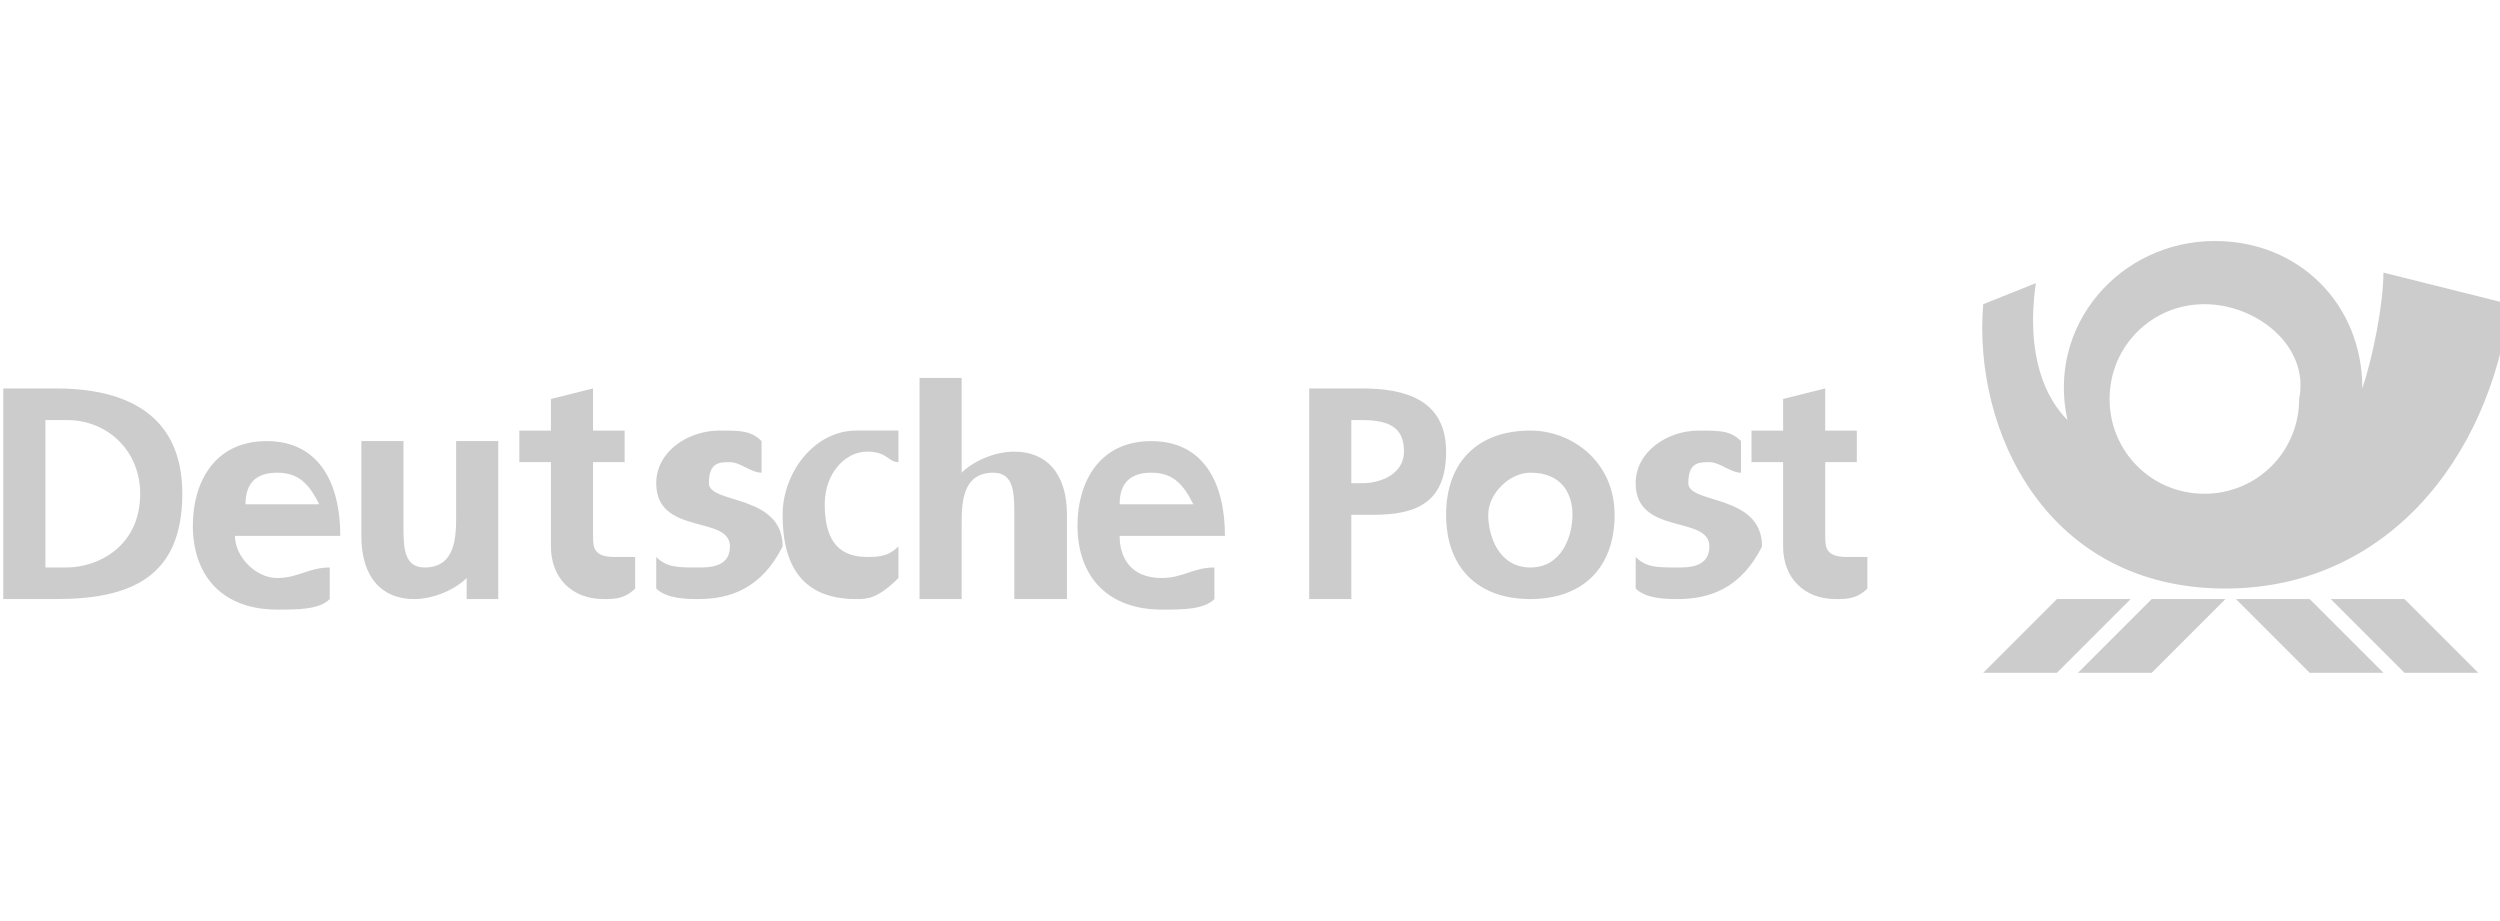 <?xml version="1.0" encoding="utf-8"?>
<!-- Generator: Adobe Illustrator 26.0.1, SVG Export Plug-In . SVG Version: 6.00 Build 0)  -->
<svg version="1.1" id="Layer_1" xmlns="http://www.w3.org/2000/svg" xmlns:xlink="http://www.w3.org/1999/xlink" x="0px" y="0px"
	 viewBox="0 0 95 35" style="enable-background:new 0 0 95 35;" xml:space="preserve">
<style type="text/css">
	.st0{fill-rule:evenodd;clip-rule:evenodd;fill:#CCCCCC;}
</style>
<g id="g3428" transform="matrix(4.002,0,0,4.002,-1291.321,-1349.521)">
	<path id="path3344" class="st0" d="M343.8,342.8c-1.7,0-2.4-1.5-2.3-2.7l0.5-0.2c-0.1,0.7,0.1,1.1,0.3,1.3
		c-0.2-0.9,0.5-1.7,1.4-1.7c0.8,0,1.4,0.6,1.4,1.4c0.1-0.3,0.2-0.8,0.2-1.1l1.2,0.3C346.3,341.6,345.3,342.8,343.8,342.8z
		 M345.5,343.6l-0.7-0.7h0.7l0.7,0.7H345.5L345.5,343.6z M344.6,343.6l-0.7-0.7h0.7l0.7,0.7H344.6L344.6,343.6z M343.1,343.6h-0.7
		l0.7-0.7h0.7L343.1,343.6L343.1,343.6z M341.5,343.6l0.7-0.7h0.7l-0.7,0.7H341.5L341.5,343.6z M343.6,340.1c-0.5,0-0.9,0.4-0.9,0.9
		c0,0.5,0.4,0.9,0.9,0.9c0.5,0,0.9-0.4,0.9-0.9C344.6,340.5,344.1,340.1,343.6,340.1"/>
	<path id="path3346" class="st0" d="M340.1,342.9c-0.3,0-0.5-0.2-0.5-0.5v-0.8h-0.3v-0.3h0.3v-0.3l0.4-0.1v0.4h0.3v0.3H340v0.7
		c0,0.1,0,0.2,0.2,0.2c0.1,0,0.1,0,0.2,0l0,0.3C340.3,342.9,340.2,342.9,340.1,342.9L340.1,342.9z M338.6,342.9
		c-0.1,0-0.3,0-0.4-0.1l0-0.3c0.1,0.1,0.2,0.1,0.4,0.1c0.1,0,0.3,0,0.3-0.2c0-0.3-0.7-0.1-0.7-0.6c0-0.3,0.3-0.5,0.6-0.5
		c0.2,0,0.3,0,0.4,0.1l0,0.3c-0.1,0-0.2-0.1-0.3-0.1c-0.1,0-0.2,0-0.2,0.2c0,0.2,0.7,0.1,0.7,0.6
		C339.2,342.8,338.9,342.9,338.6,342.9L338.6,342.9z M337.2,342.9c-0.5,0-0.8-0.3-0.8-0.8c0-0.5,0.3-0.8,0.8-0.8
		c0.4,0,0.8,0.3,0.8,0.8C338,342.6,337.7,342.9,337.2,342.9L337.2,342.9z M335.7,342.1h-0.2v0.8h-0.4v-2h0.5c0.4,0,0.8,0.1,0.8,0.6
		C336.4,342,336.1,342.1,335.7,342.1L335.7,342.1z M333.7,342.7c0.2,0,0.3-0.1,0.5-0.1v0.3c-0.1,0.1-0.3,0.1-0.5,0.1
		c-0.5,0-0.8-0.3-0.8-0.8c0-0.4,0.2-0.8,0.7-0.8c0.5,0,0.7,0.4,0.7,0.9h-1C333.3,342.5,333.4,342.7,333.7,342.7L333.7,342.7z
		 M332.7,342.9h-0.4v-0.8c0-0.2,0-0.4-0.2-0.4c-0.3,0-0.3,0.3-0.3,0.5v0.7h-0.4v-2.1h0.4v0.9h0c0.1-0.1,0.3-0.2,0.5-0.2
		c0.3,0,0.5,0.2,0.5,0.6V342.9z M330.8,342.9c-0.5,0-0.7-0.3-0.7-0.8c0-0.4,0.3-0.8,0.7-0.8c0.2,0,0.3,0,0.4,0l0,0.3
		c-0.1,0-0.1-0.1-0.3-0.1c-0.2,0-0.4,0.2-0.4,0.5c0,0.3,0.1,0.5,0.4,0.5c0.1,0,0.2,0,0.3-0.1l0,0.3
		C331,342.9,330.9,342.9,330.8,342.9L330.8,342.9z M329.3,342.9c-0.1,0-0.3,0-0.4-0.1l0-0.3c0.1,0.1,0.2,0.1,0.4,0.1
		c0.1,0,0.3,0,0.3-0.2c0-0.3-0.7-0.1-0.7-0.6c0-0.3,0.3-0.5,0.6-0.5c0.2,0,0.3,0,0.4,0.1l0,0.3c-0.1,0-0.2-0.1-0.3-0.1
		c-0.1,0-0.2,0-0.2,0.2c0,0.2,0.7,0.1,0.7,0.6C329.9,342.8,329.6,342.9,329.3,342.9L329.3,342.9z M328.4,342.9
		c-0.3,0-0.5-0.2-0.5-0.5v-0.8h-0.3v-0.3h0.3v-0.3l0.4-0.1v0.4h0.3v0.3h-0.3v0.7c0,0.1,0,0.2,0.2,0.2c0.1,0,0.1,0,0.2,0l0,0.3
		C328.6,342.9,328.5,342.9,328.4,342.9L328.4,342.9z M327.5,342.9h-0.4v-0.2h0c-0.1,0.1-0.3,0.2-0.5,0.2c-0.3,0-0.5-0.2-0.5-0.6
		v-0.9h0.4v0.8c0,0.2,0,0.4,0.2,0.4c0.3,0,0.3-0.3,0.3-0.5v-0.7h0.4V342.9z M325.3,342.7c0.2,0,0.3-0.1,0.5-0.1v0.3
		c-0.1,0.1-0.3,0.1-0.5,0.1c-0.5,0-0.8-0.3-0.8-0.8c0-0.4,0.2-0.8,0.7-0.8c0.5,0,0.7,0.4,0.7,0.9h-1
		C324.9,342.5,325.1,342.7,325.3,342.7L325.3,342.7z M323.2,342.9h-0.5v-2h0.5c0.6,0,1.2,0.2,1.2,1
		C324.4,342.7,323.9,342.9,323.2,342.9L323.2,342.9z M325.3,341.7c-0.2,0-0.3,0.1-0.3,0.3h0.7C325.6,341.8,325.5,341.7,325.3,341.7z
		 M323.3,341.2h-0.2v1.4h0.2c0.3,0,0.7-0.2,0.7-0.7C324,341.5,323.7,341.2,323.3,341.2z M335.6,341.2h-0.1v0.6h0.1
		c0.2,0,0.4-0.1,0.4-0.3C336,341.3,335.9,341.2,335.6,341.2z M337.2,341.7c-0.2,0-0.4,0.2-0.4,0.4c0,0.2,0.1,0.5,0.4,0.5
		c0.3,0,0.4-0.3,0.4-0.5C337.6,341.9,337.5,341.7,337.2,341.7z M333.6,341.7c-0.2,0-0.3,0.1-0.3,0.3h0.7
		C333.9,341.8,333.8,341.7,333.6,341.7"/>
</g>
</svg>
